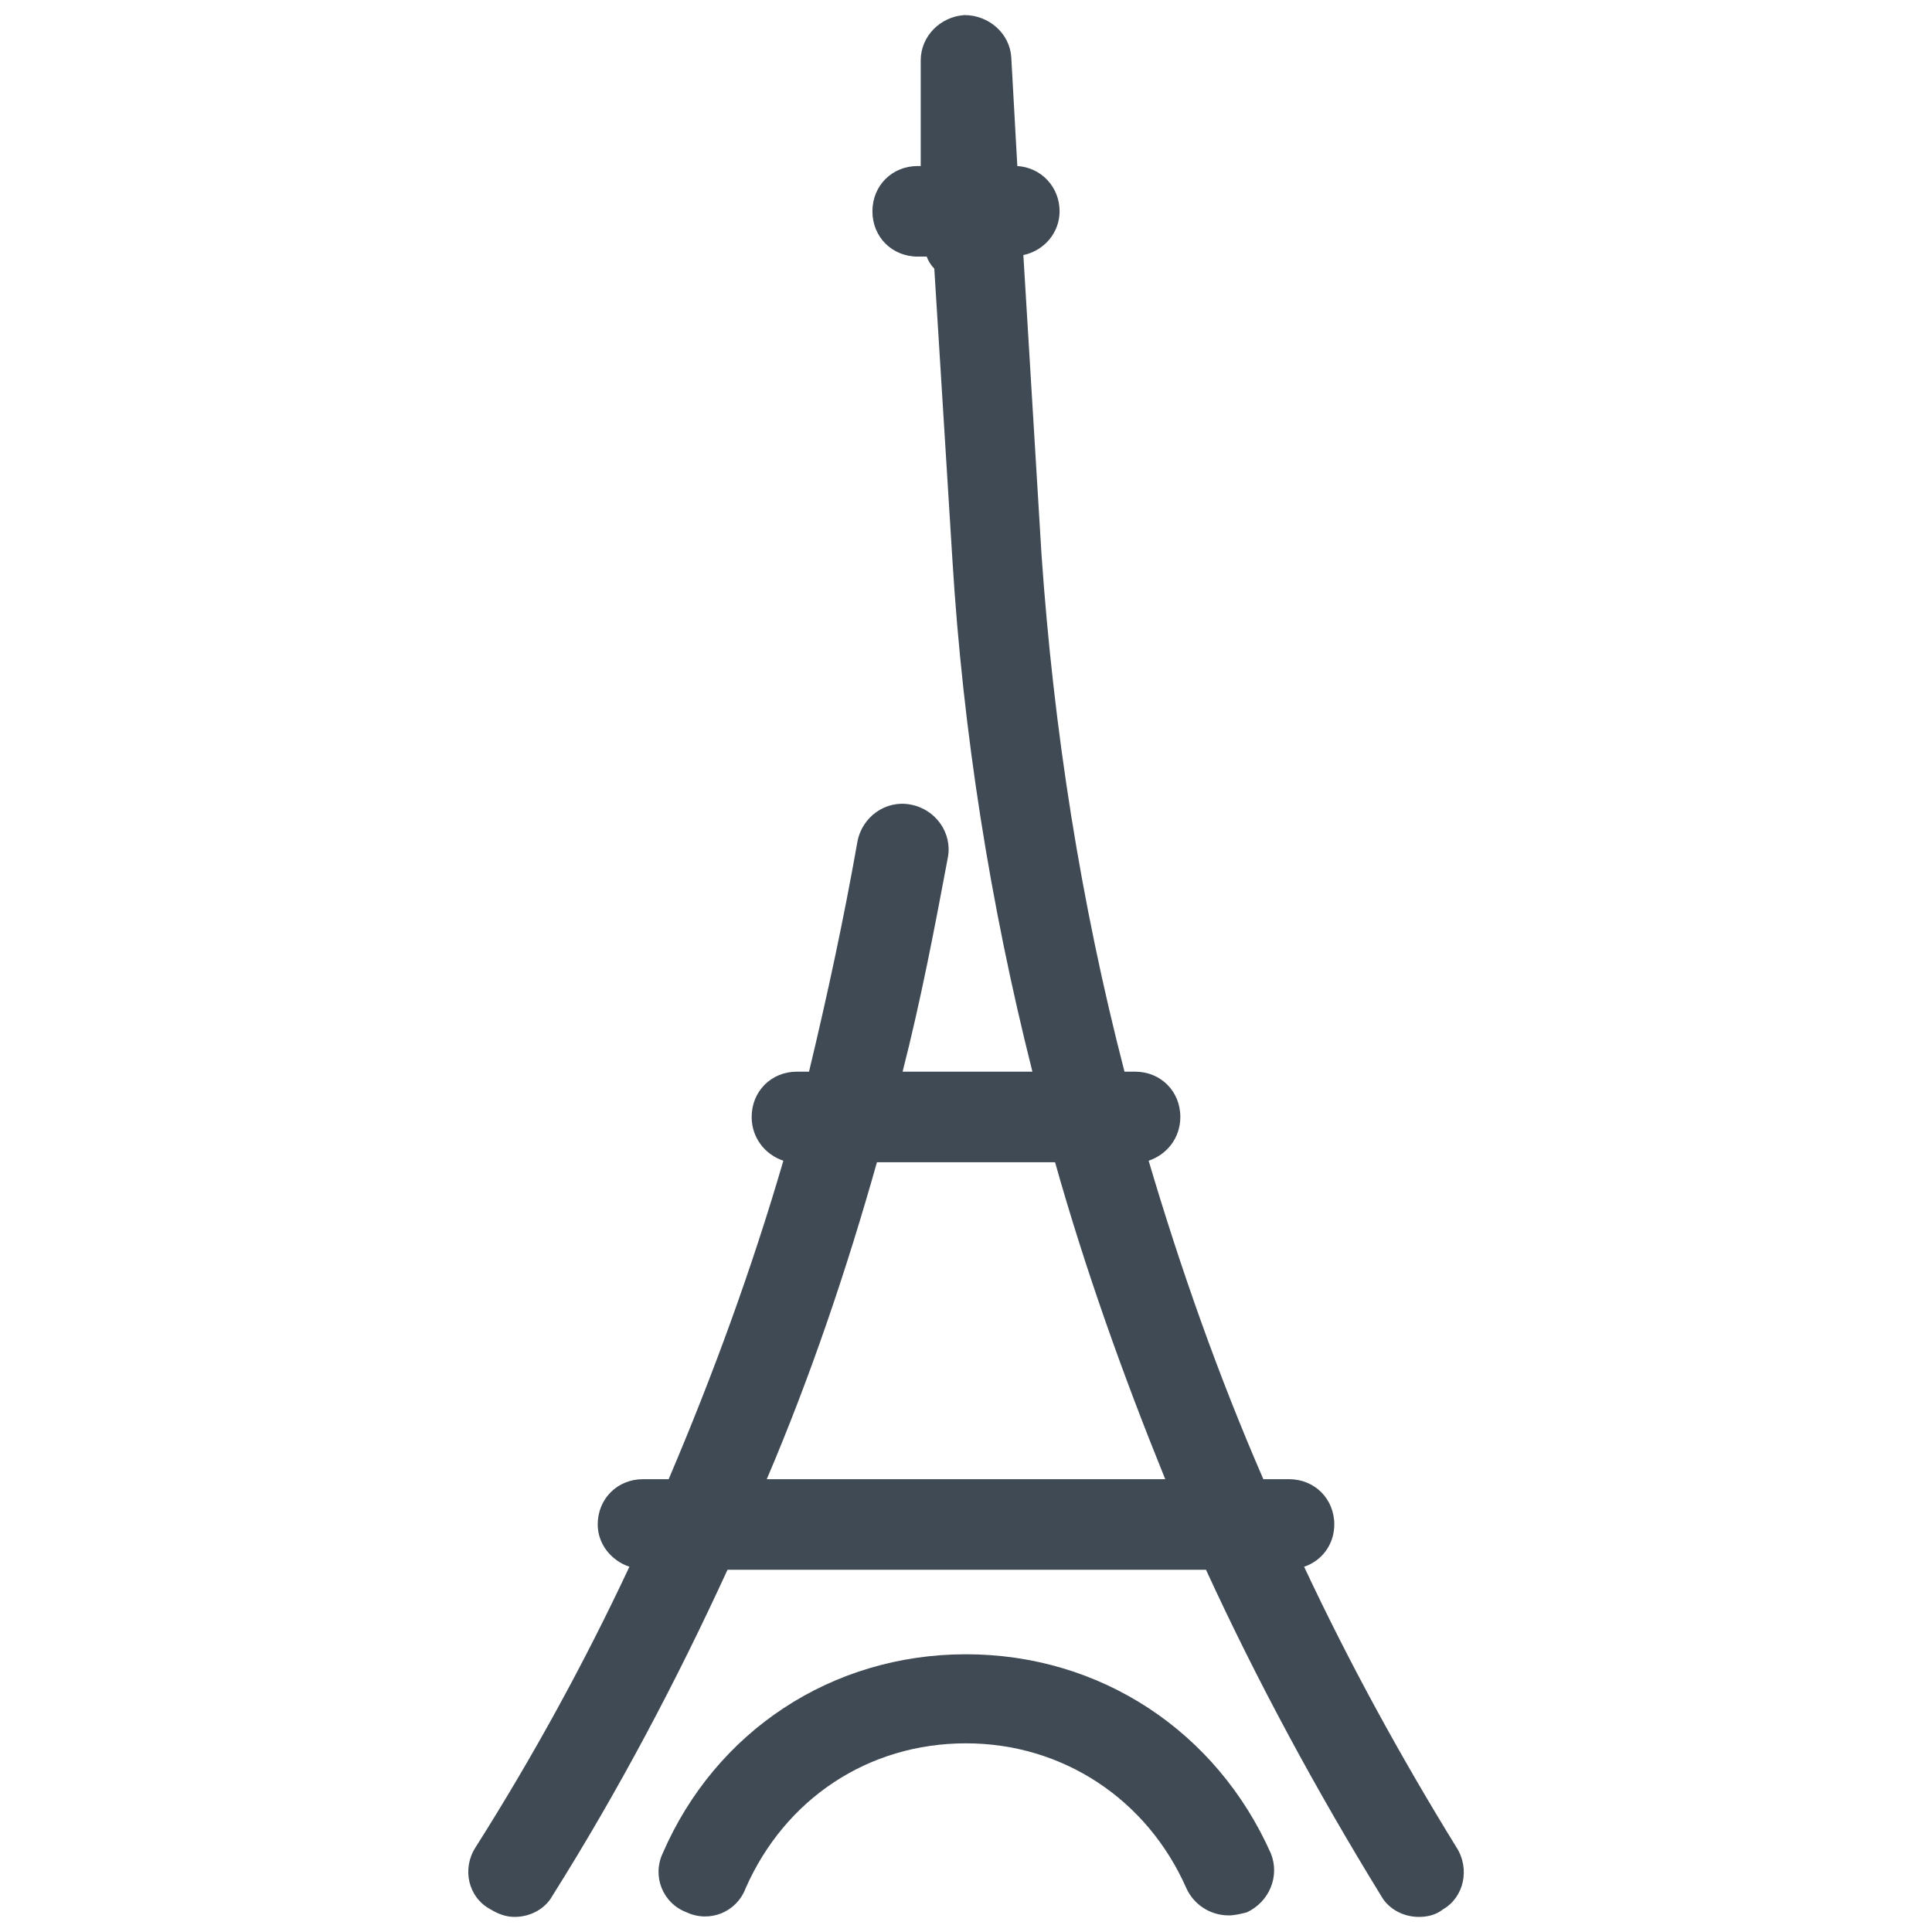 <svg xmlns="http://www.w3.org/2000/svg" id="Layer_1" x="0" y="0" version="1.1" viewBox="0 0 128 128" xml:space="preserve" width="50" height="50"><path fill="#3f4a54" d="M96.5,122.4c-3.7-6-7.1-12.2-10.1-18.6c1.2-0.4,2-1.5,2-2.8c0-1.7-1.3-3-3-3h-1.7c-3-6.9-5.5-14-7.6-21.1 c1.2-0.4,2.1-1.5,2.1-2.9c0-1.7-1.3-3-3-3h-0.7c-2.9-11.2-4.7-22.7-5.5-34.3l-1.2-19.8c1.4-0.3,2.4-1.5,2.4-2.9 c0-1.6-1.2-2.9-2.8-3L67,3.8C66.9,2.2,65.5,1,63.9,1C62.3,1.1,61,2.4,61,4v7h-0.2c-1.7,0-3,1.3-3,3s1.3,3,3,3h0.6 c0.1,0.3,0.3,0.6,0.5,0.8l1.2,19.3c0.7,11.4,2.5,22.8,5.3,33.9h-8.6c1.2-4.7,2.1-9.4,3-14.2c0.3-1.6-0.8-3.2-2.5-3.5 c-1.6-0.3-3.2,0.8-3.5,2.5c-0.9,5.1-2,10.2-3.2,15.2h-0.8c-1.7,0-3,1.3-3,3c0,1.4,0.9,2.5,2.1,2.9c-2.1,7.2-4.7,14.3-7.6,21.1h-1.7 c-1.7,0-3,1.3-3,3c0,1.3,0.9,2.4,2.1,2.8c-3,6.4-6.4,12.6-10.2,18.6c-0.9,1.4-0.5,3.3,1,4.1c0.5,0.3,1,0.5,1.6,0.5 c1,0,2-0.5,2.5-1.4c4.4-7,8.2-14.2,11.6-21.6h31.7c3.4,7.4,7.3,14.6,11.6,21.6C92,126.5,93,127,94,127c0.5,0,1.1-0.1,1.6-0.5 C97,125.7,97.4,123.8,96.5,122.4z M50.8,98c2.9-6.8,5.3-13.9,7.3-21h11.8c2,7.1,4.5,14.1,7.3,21H50.8z"/><path fill="#3f4a54" d="M64,109.6c-8.9,0-16.6,5.1-20.1,13.2c-0.7,1.5,0,3.3,1.6,3.9c1.5,0.7,3.3,0,3.9-1.6c2.6-5.9,8.1-9.6,14.6-9.6 c6.4,0,12,3.7,14.6,9.6c0.5,1.1,1.6,1.8,2.8,1.8c0.4,0,0.8-0.1,1.2-0.2c1.5-0.7,2.2-2.4,1.6-3.9C80.6,114.7,72.9,109.6,64,109.6z"/></svg>
